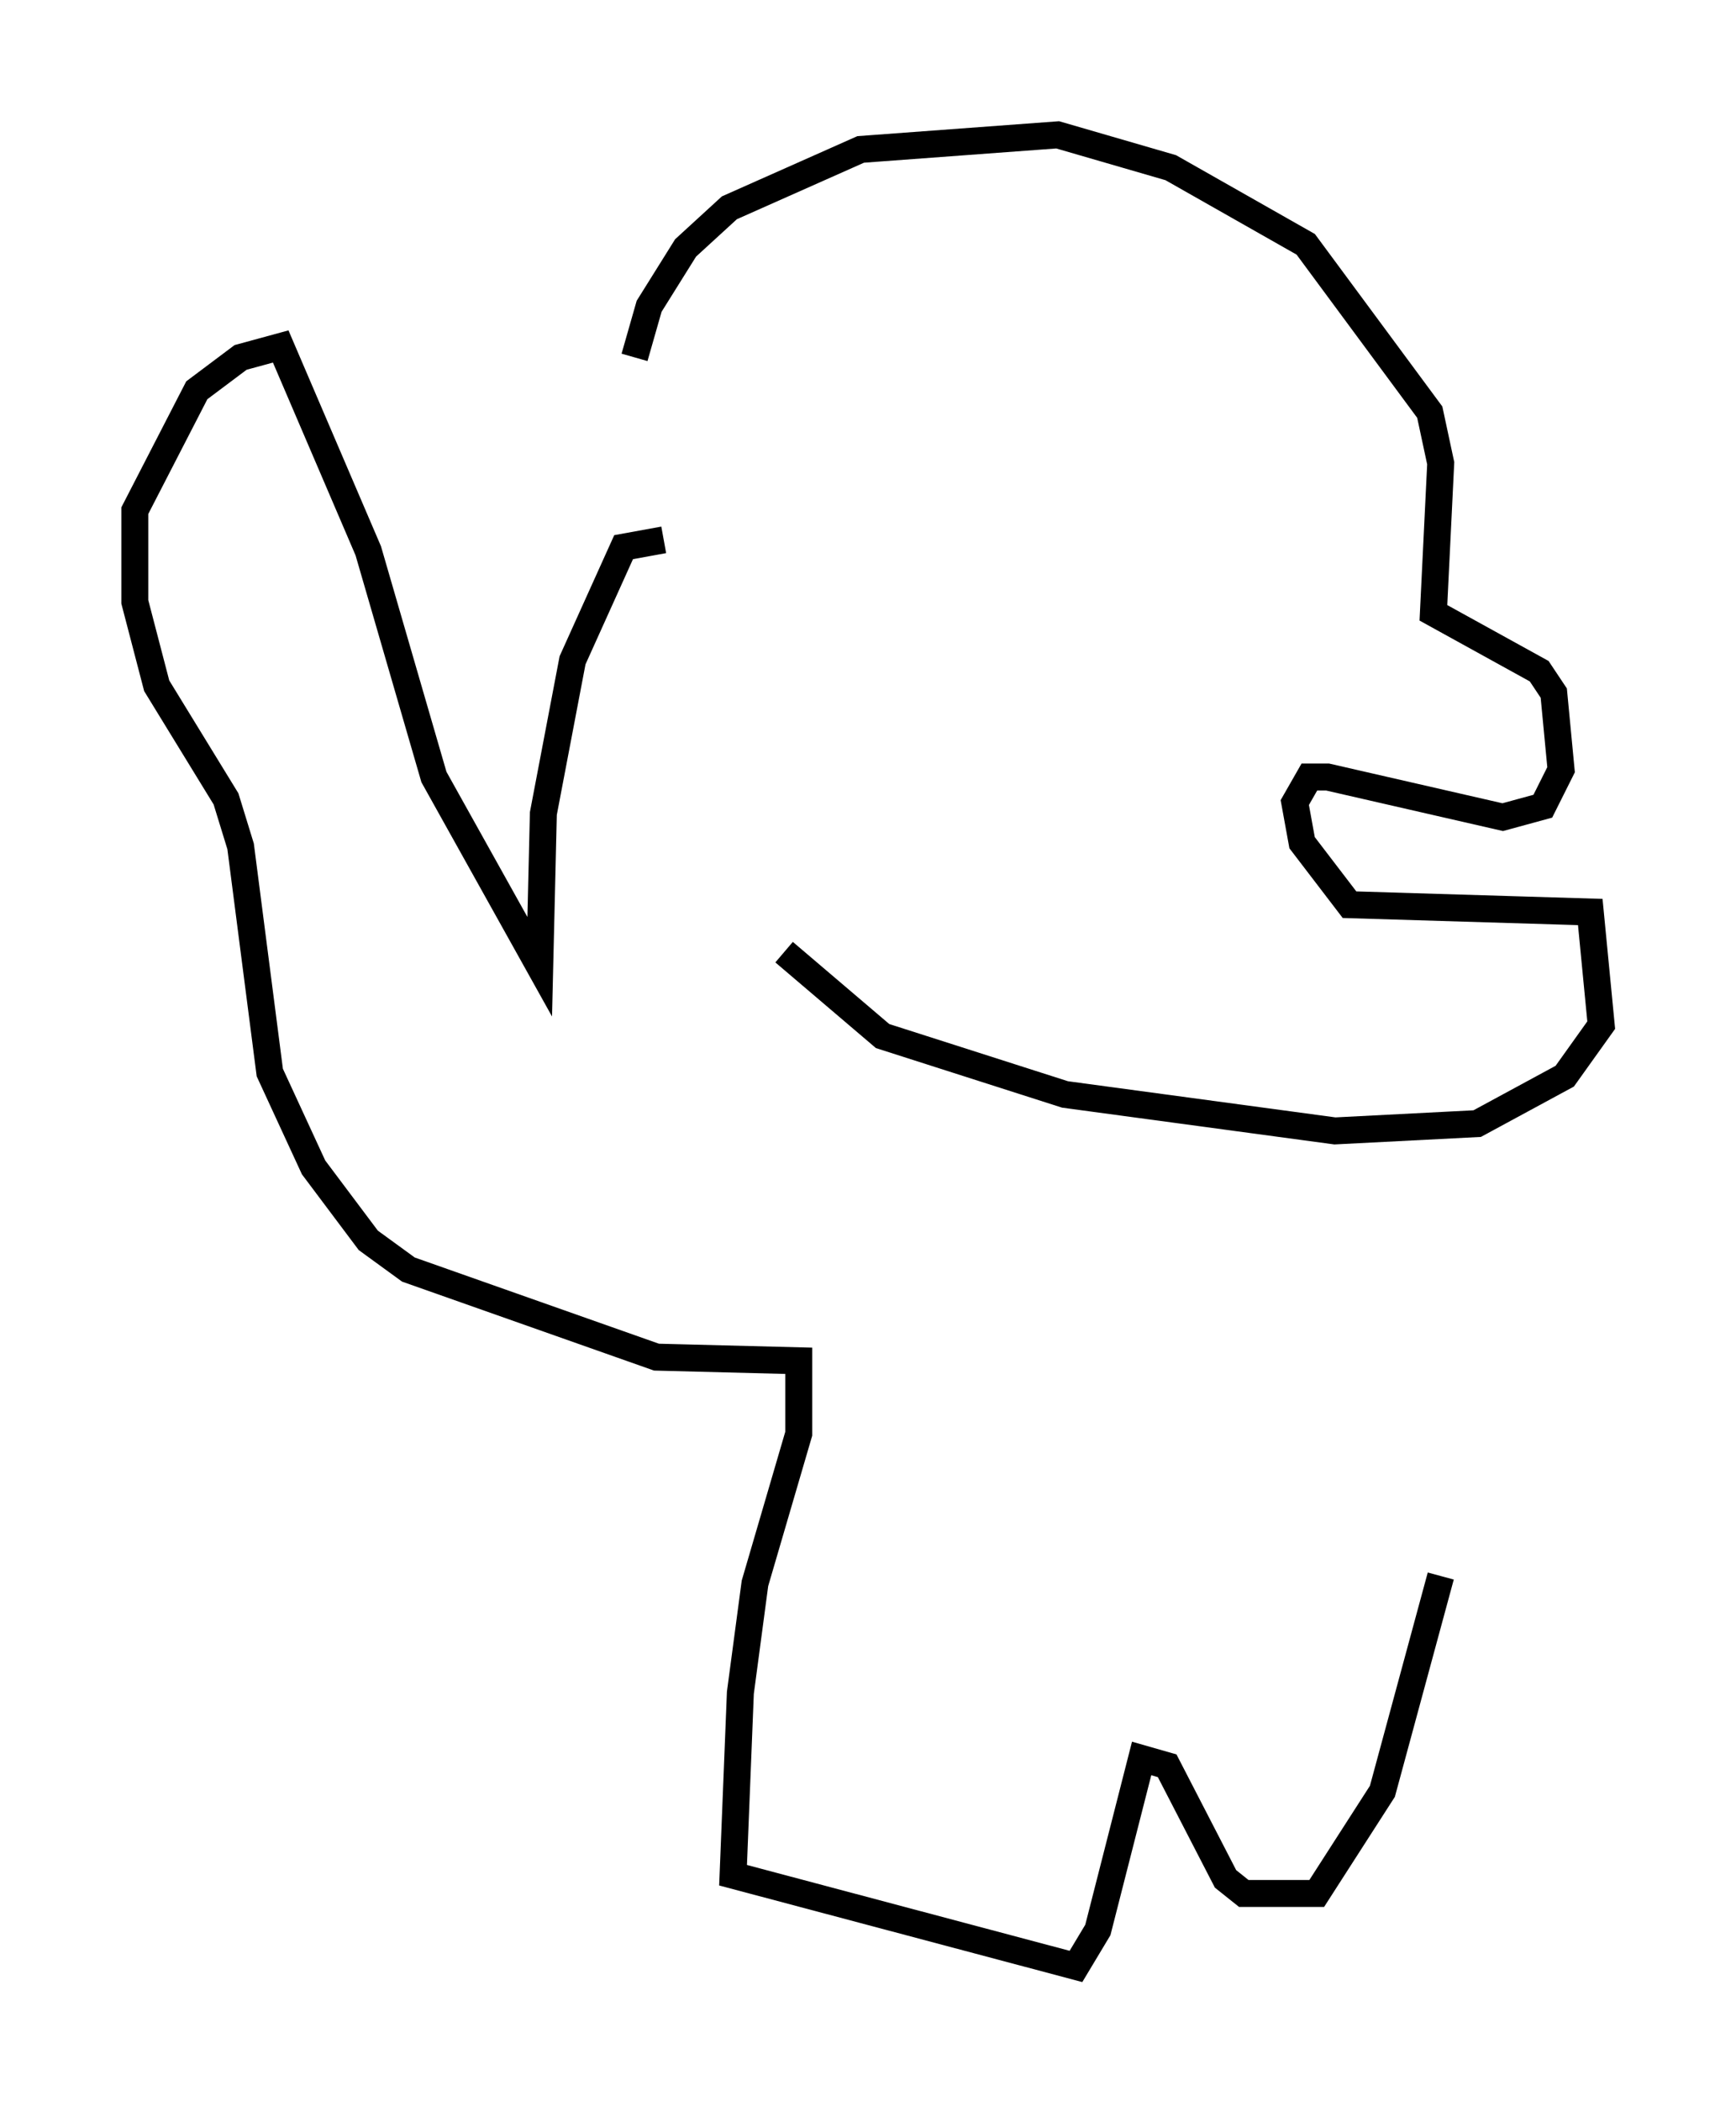 <?xml version="1.0" encoding="utf-8" ?>
<svg baseProfile="full" height="77.929" version="1.1" width="64.397" xmlns="http://www.w3.org/2000/svg" xmlns:ev="http://www.w3.org/2001/xml-events" xmlns:xlink="http://www.w3.org/1999/xlink"><defs /><rect fill="white" height="77.929" width="64.397" x="0" y="0" /><path d="M23.538, 20.967 m0.0, -7.713 l0.541, -1.894 1.353, -2.165 l1.624, -1.488 4.871, -2.165 l7.307, -0.541 4.195, 1.218 l5.007, 2.842 4.601, 6.225 l0.406, 1.894 -0.271, 5.548 l3.924, 2.165 0.541, 0.812 l0.271, 2.842 -0.677, 1.353 l-1.488, 0.406 -6.495, -1.488 l-0.677, 0.0 -0.541, 0.947 l0.271, 1.488 1.759, 2.3 l8.931, 0.271 0.406, 4.195 l-1.353, 1.894 -3.248, 1.759 l-5.277, 0.271 -10.013, -1.353 l-6.766, -2.165 -3.654, -3.112 m-4.465, -15.291 l-1.488, 0.271 -1.894, 4.195 l-1.083, 5.683 -0.135, 5.683 l-3.924, -7.036 -2.436, -8.39 l-3.248, -7.578 -1.488, 0.406 l-1.624, 1.218 -2.3, 4.465 l0.0, 3.383 0.812, 3.112 l2.571, 4.195 0.541, 1.759 l1.083, 8.39 1.624, 3.518 l2.03, 2.706 1.488, 1.083 l9.202, 3.248 5.277, 0.135 l0.0, 2.706 -1.624, 5.548 l-0.541, 4.059 -0.271, 6.766 l12.72, 3.383 0.812, -1.353 l1.624, -6.36 0.947, 0.271 l2.165, 4.195 0.677, 0.541 l2.706, 0.0 2.436, -3.789 l2.165, -7.984 " fill="none" stroke="black" stroke-width="1" /></svg>